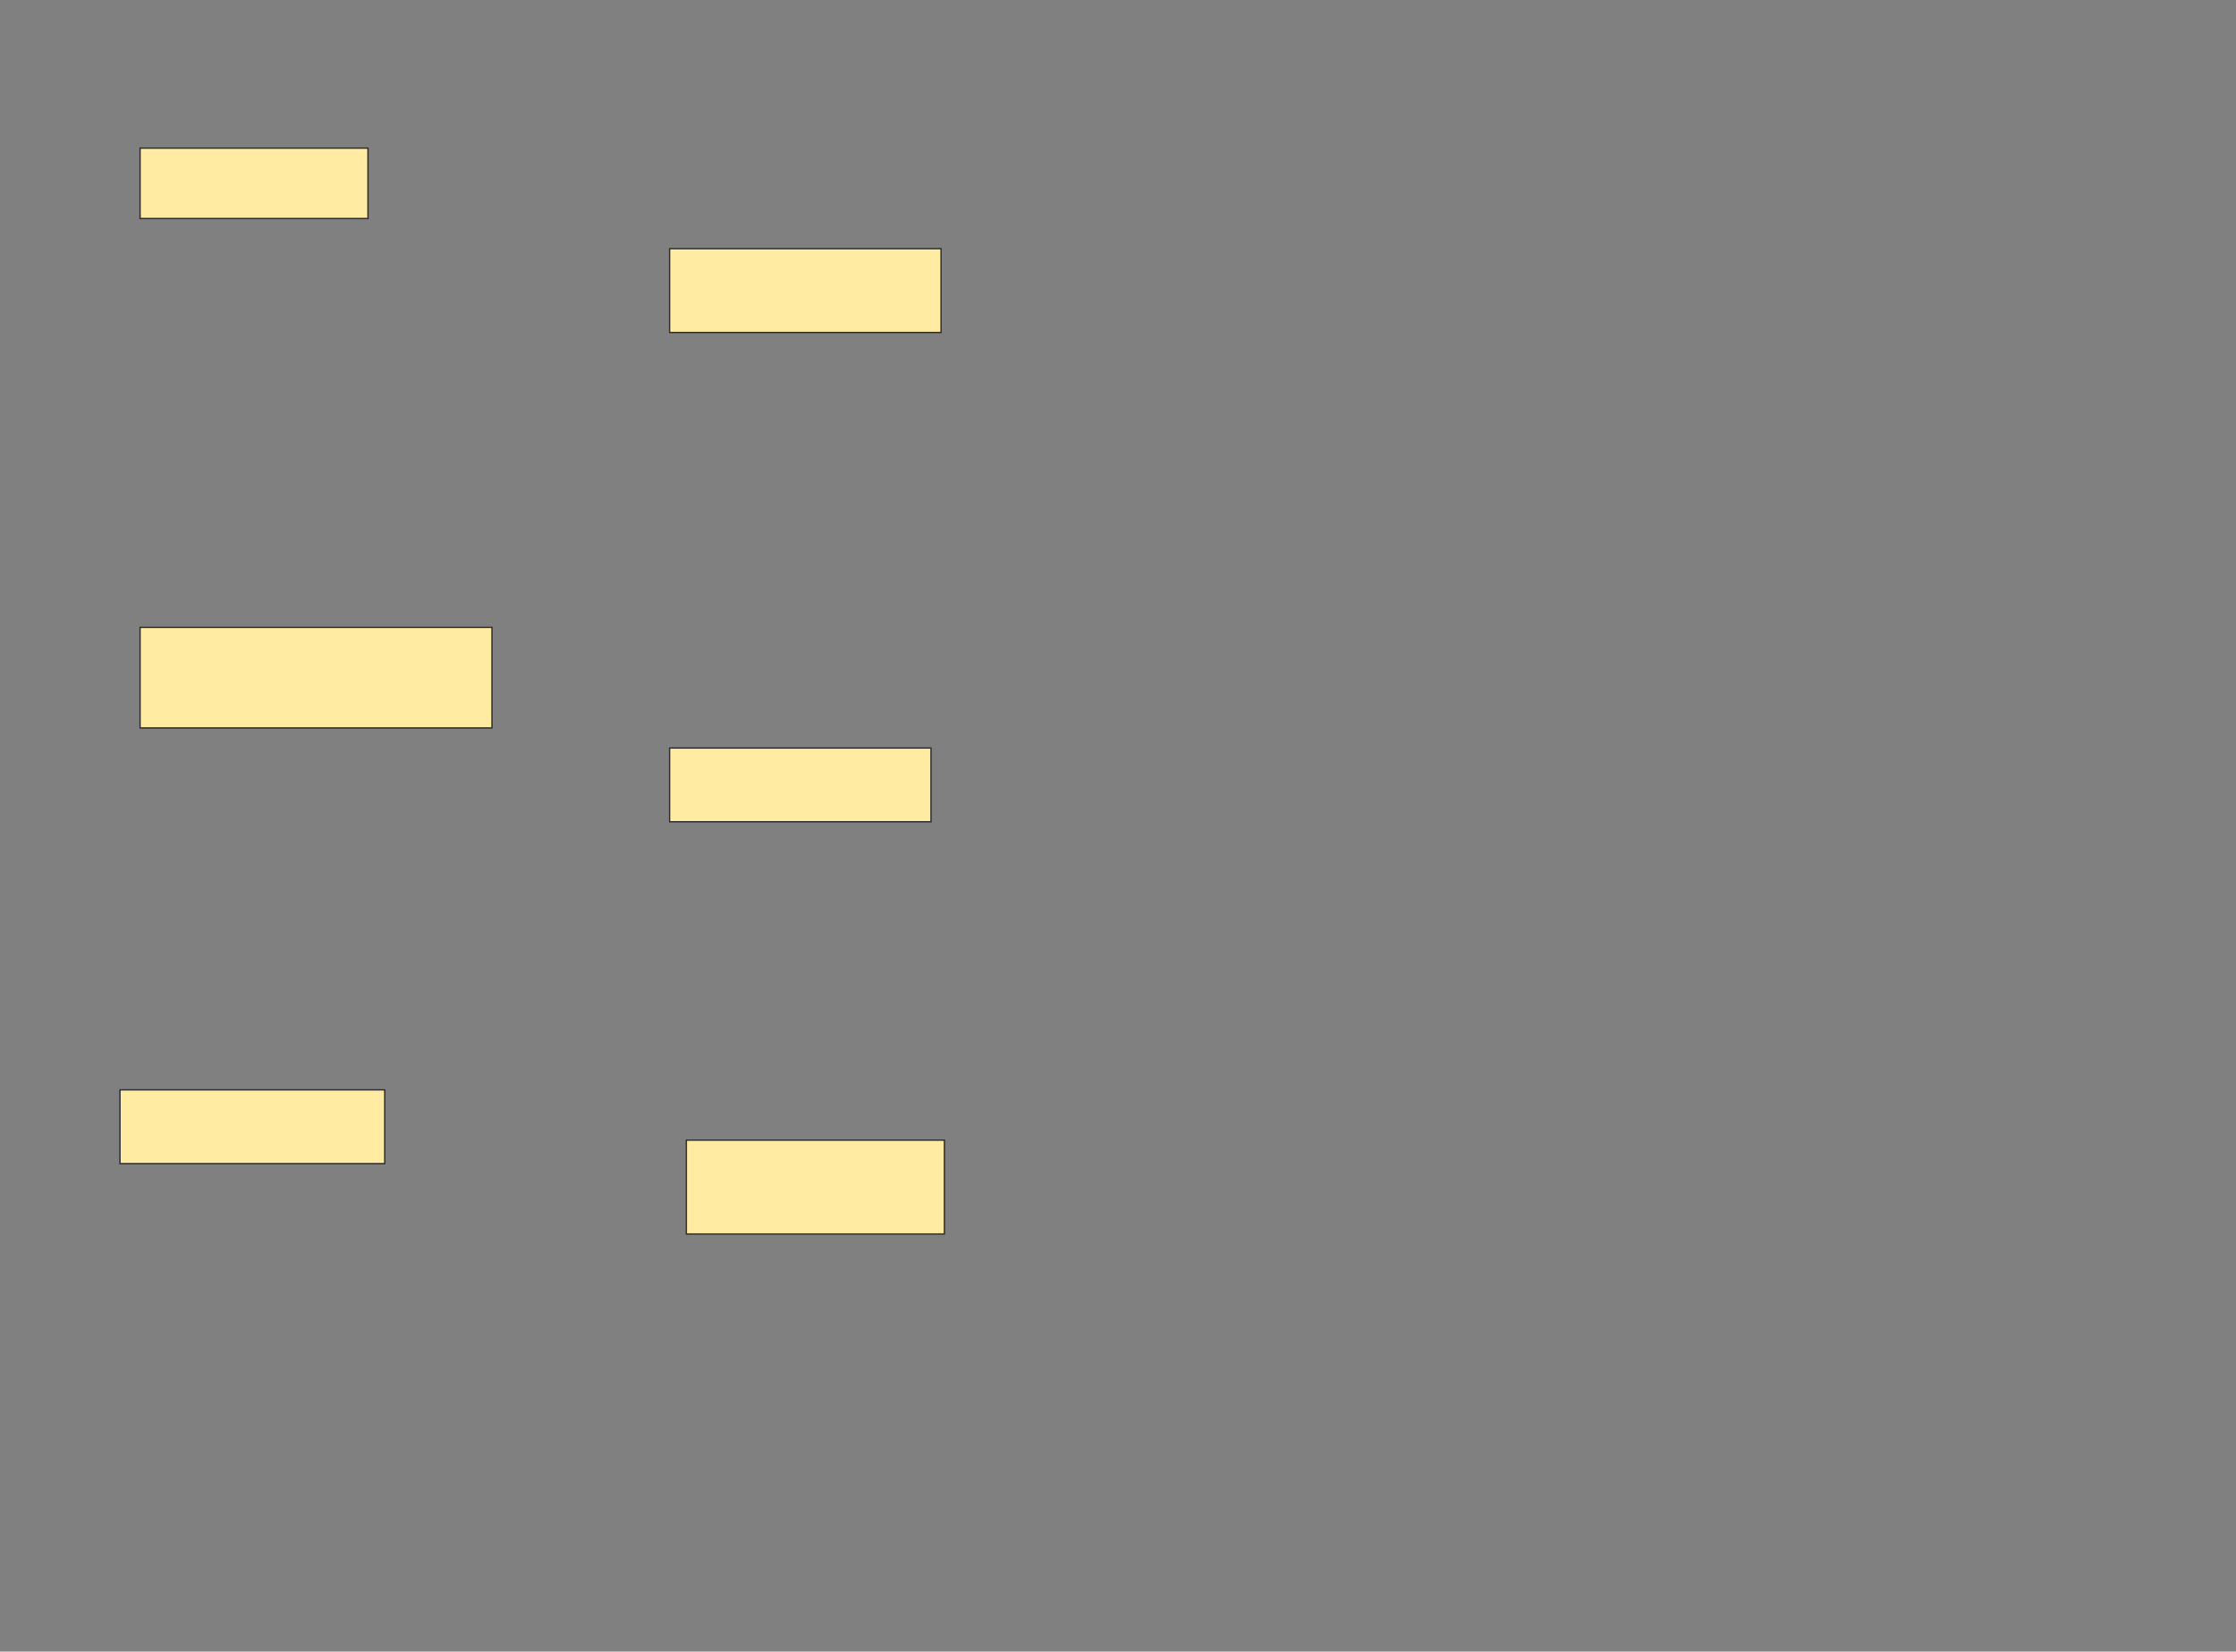 <svg xmlns="http://www.w3.org/2000/svg" width="1668" height="1232">
 <rect width="100%" height="100%" fill="#808080" stroke="none"/>
 <!-- Created with Image Occlusion Enhanced -->
 <g>
  <title>Labels</title>
 </g>
 <g>
  <title>Masks</title>
  <rect id="2e95103a1e99406f80869e2701f89cb2-ao-1" height="52.5" width="170" y="110.5" x="104.5" stroke="#2D2D2D" fill="#FFEBA2"/>
  <rect id="2e95103a1e99406f80869e2701f89cb2-ao-2" height="62.5" width="202.5" y="185.5" x="499.5" stroke="#2D2D2D" fill="#FFEBA2"/>
  <rect id="2e95103a1e99406f80869e2701f89cb2-ao-3" height="55" width="195" y="558" x="499.5" stroke="#2D2D2D" fill="#FFEBA2"/>
  <rect id="2e95103a1e99406f80869e2701f89cb2-ao-4" height="75" width="262.5" y="468" x="104.5" stroke="#2D2D2D" fill="#FFEBA2"/>
  <rect id="2e95103a1e99406f80869e2701f89cb2-ao-5" height="55" width="197.5" y="813" x="89.5" stroke="#2D2D2D" fill="#FFEBA2"/>
  <rect id="2e95103a1e99406f80869e2701f89cb2-ao-6" height="70" width="192.5" y="850.5" x="512" stroke="#2D2D2D" fill="#FFEBA2"/>
 </g>
</svg>